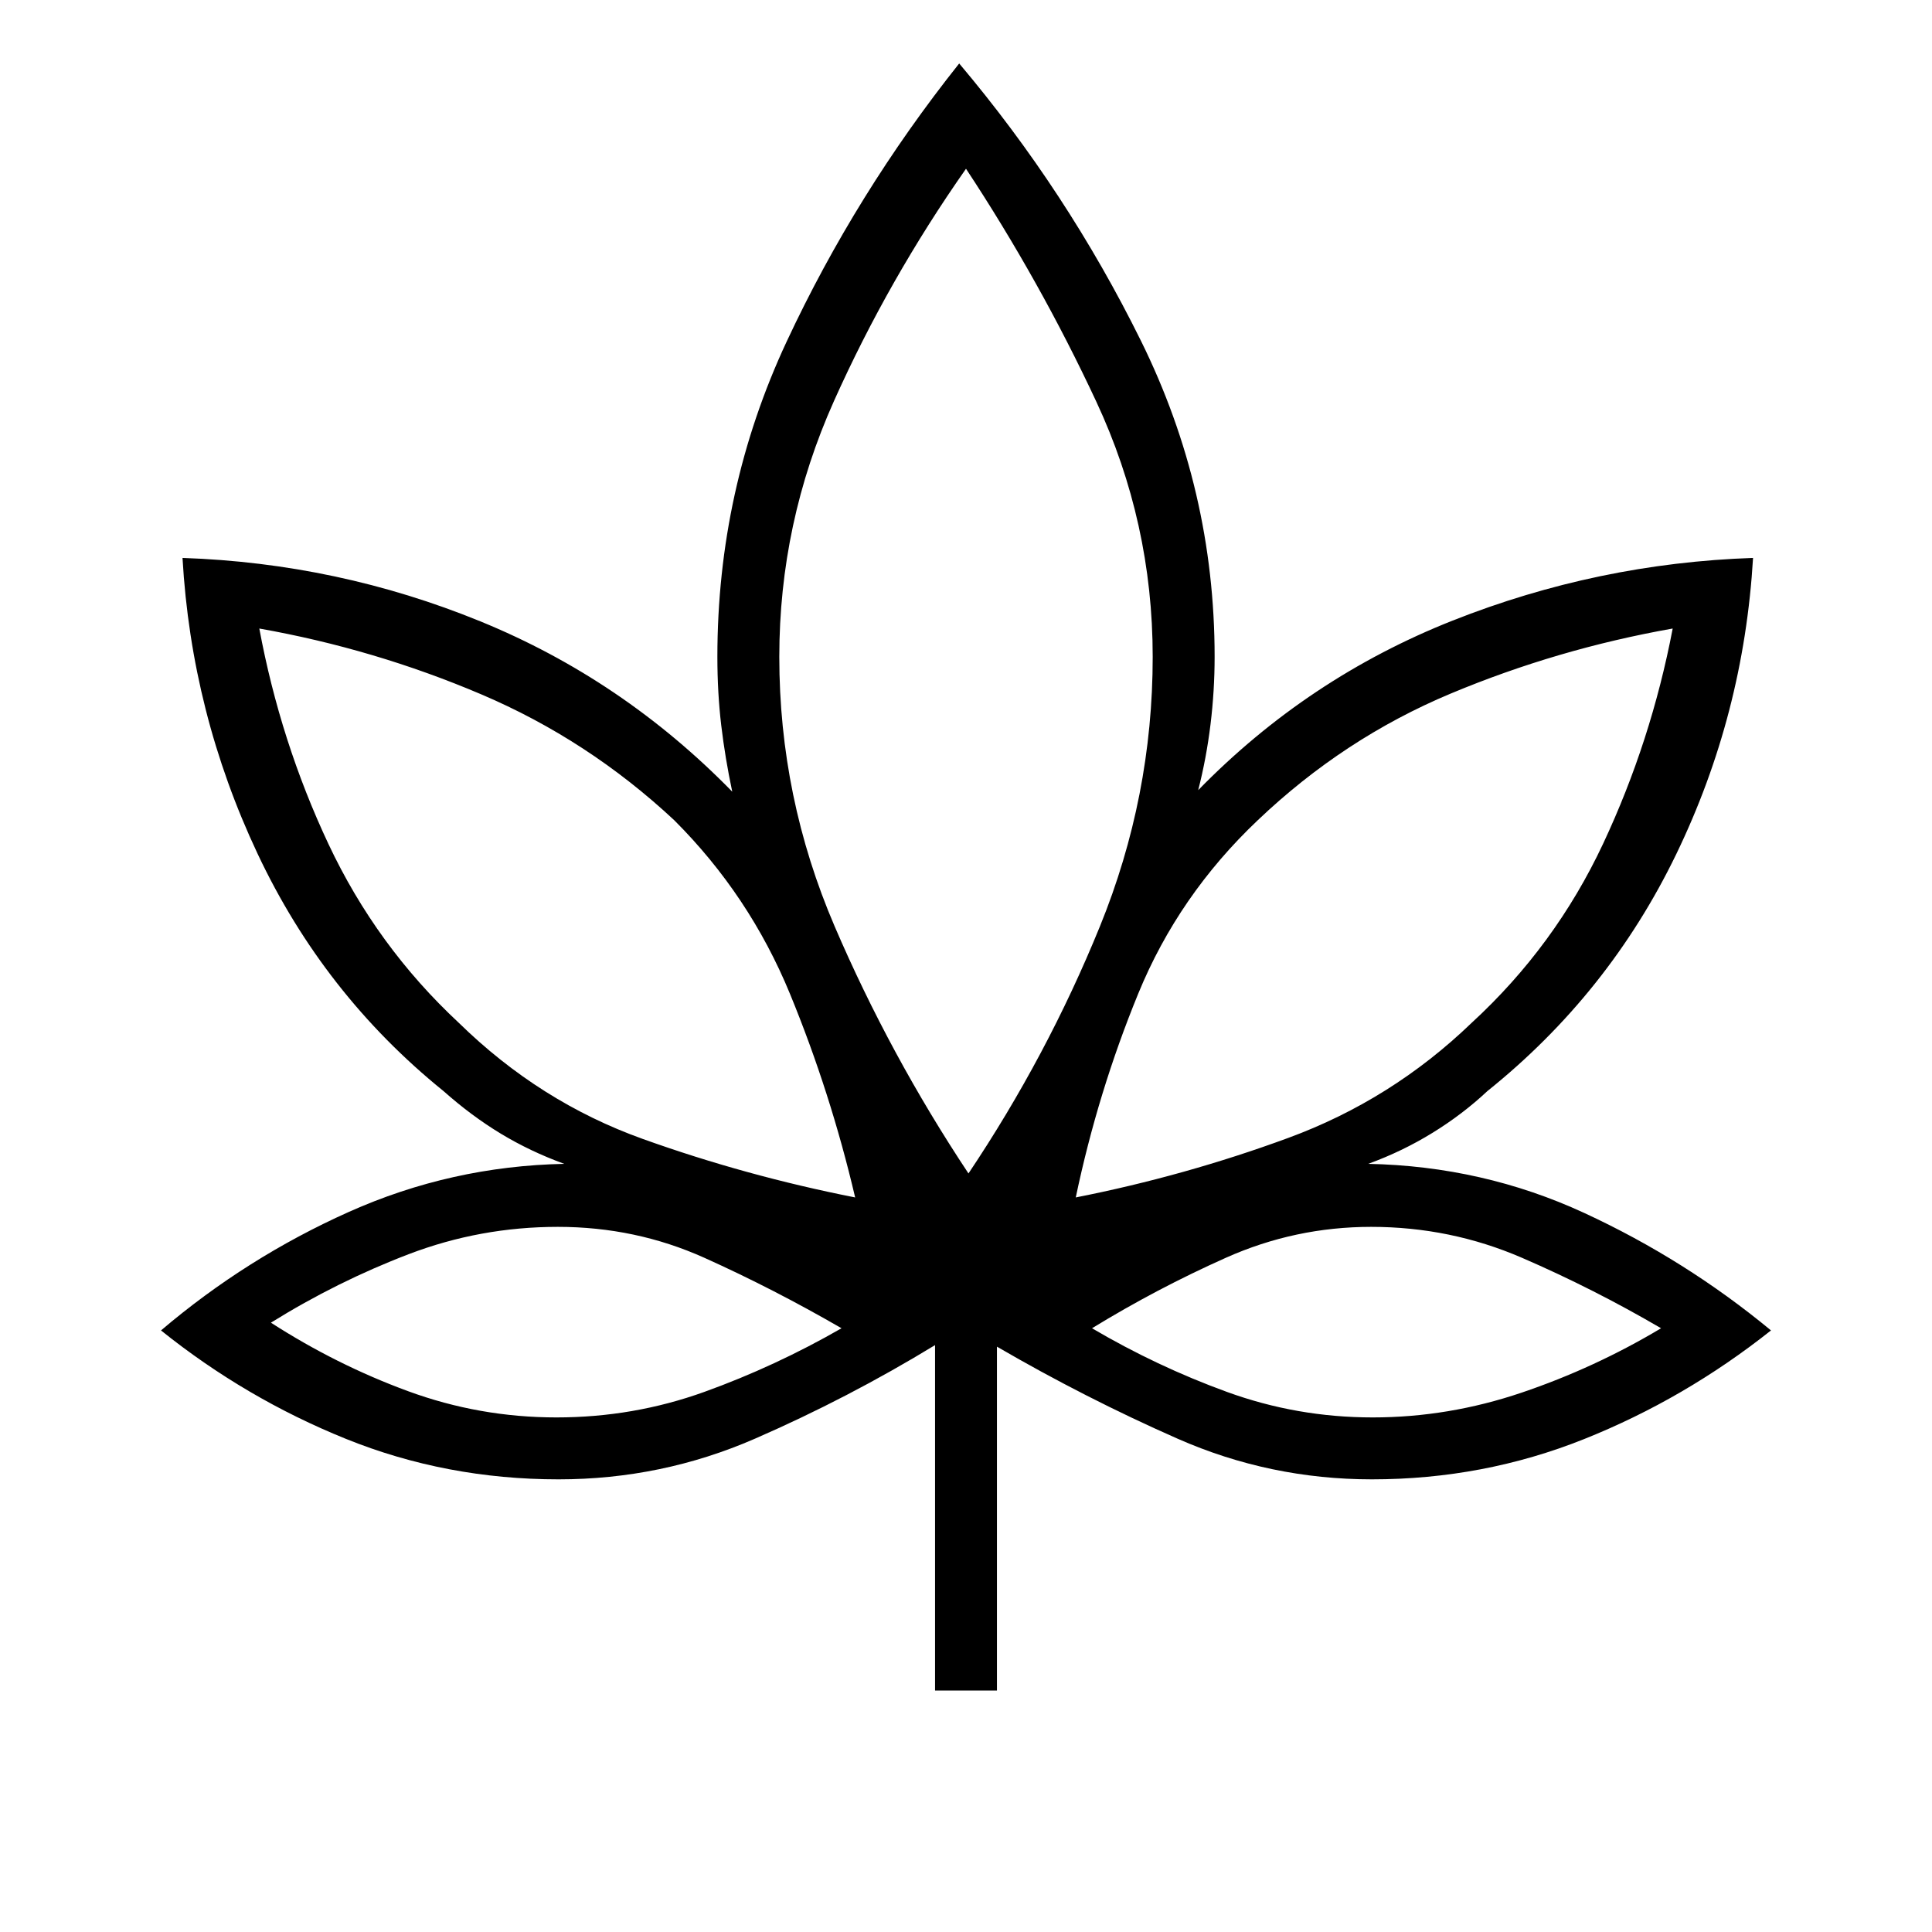 <svg xmlns="http://www.w3.org/2000/svg" width="48" height="48" viewBox="0 -960 960 960"><path d="M464.62-120v-171.62q-43.16 26.31-89.5 46.5-46.34 20.2-97.58 20.2-55.85 0-105.66-20.12-49.8-20.11-91.88-53.88 42.54-36.16 93.35-58.89 50.8-22.73 107.03-23.88-16.92-6.16-31.53-15-14.62-8.85-28.47-21.16-59.53-48.15-92.42-118-32.88-69.84-37.27-146.92 77.23 2.62 147.96 31.5 70.73 28.89 125.2 84.65-3.54-16.69-5.47-32.94-1.92-16.26-1.92-34.06 0-82.91 34.42-156.64 34.43-73.74 85.74-138.2 53.61 63.54 90.26 137.71 36.66 74.17 36.66 157.13 0 16.77-2.04 33.54t-6.12 32.7q54.47-55.77 126.47-84.27 72-28.5 149.23-31.12-4.62 77.85-38.16 147.19-33.54 69.35-93.84 117.73-12.31 11.54-27.31 20.77-15 9.23-31.92 15.39 57 1.15 107.3 24.38 50.31 23.23 92.85 58.39-42.85 34-92.88 54-50.04 20-105.43 20-50.72 0-96.55-20.2-45.83-20.19-89.76-45.73V-120h-30.76Zm-39.7-245q-12.23-52.15-32.38-101.15-20.16-49-57.54-86.31-42.77-39.92-95.81-62.5t-110.34-32.73q10.46 56.23 34.34 107.04 23.89 50.8 64.78 88.88 40.26 39.39 91.49 57.73 51.23 18.35 105.46 29.04ZM276.51-255.69q38.26 0 73.49-12.69 35.23-12.7 68.15-31.62-34.07-19.69-68.22-35.04-34.16-15.34-72.72-15.34t-74.12 13.57q-35.55 13.58-68.47 34.04 32.46 20.92 68.04 34 35.58 13.08 73.85 13.08Zm204.72-121.23q39.08-58.31 65.31-122.76 26.23-64.46 26.23-133.94 0-66.76-28.04-126.84T480-876.15q-38.46 54.84-65.62 115.45-27.15 60.61-27.15 127.08 0 69.85 27.5 133.91 27.5 64.05 66.5 122.79ZM534.54-365q54.23-10.69 105.6-29.58 51.36-18.89 91.13-57.19 41.42-38.08 65.31-89 23.88-50.92 34.57-106.92-57.3 10.15-110.34 32.34-53.04 22.2-95.81 62.89-39.38 37.31-59.42 86.19-20.04 48.89-31.04 101.27Zm147.54 109.31q37.61 0 74-12.31 36.38-12.31 69.3-32-33.69-19.69-69.19-35.04-35.5-15.34-74.88-15.34-37.75 0-72.14 15.34-34.4 15.35-66.55 35.04 32.15 18.92 67 31.62 34.84 12.69 72.46 12.69ZM424.92-365Zm-6.77 65Zm63.08-76.92ZM534.54-365Zm8.08 65Z"/></svg>